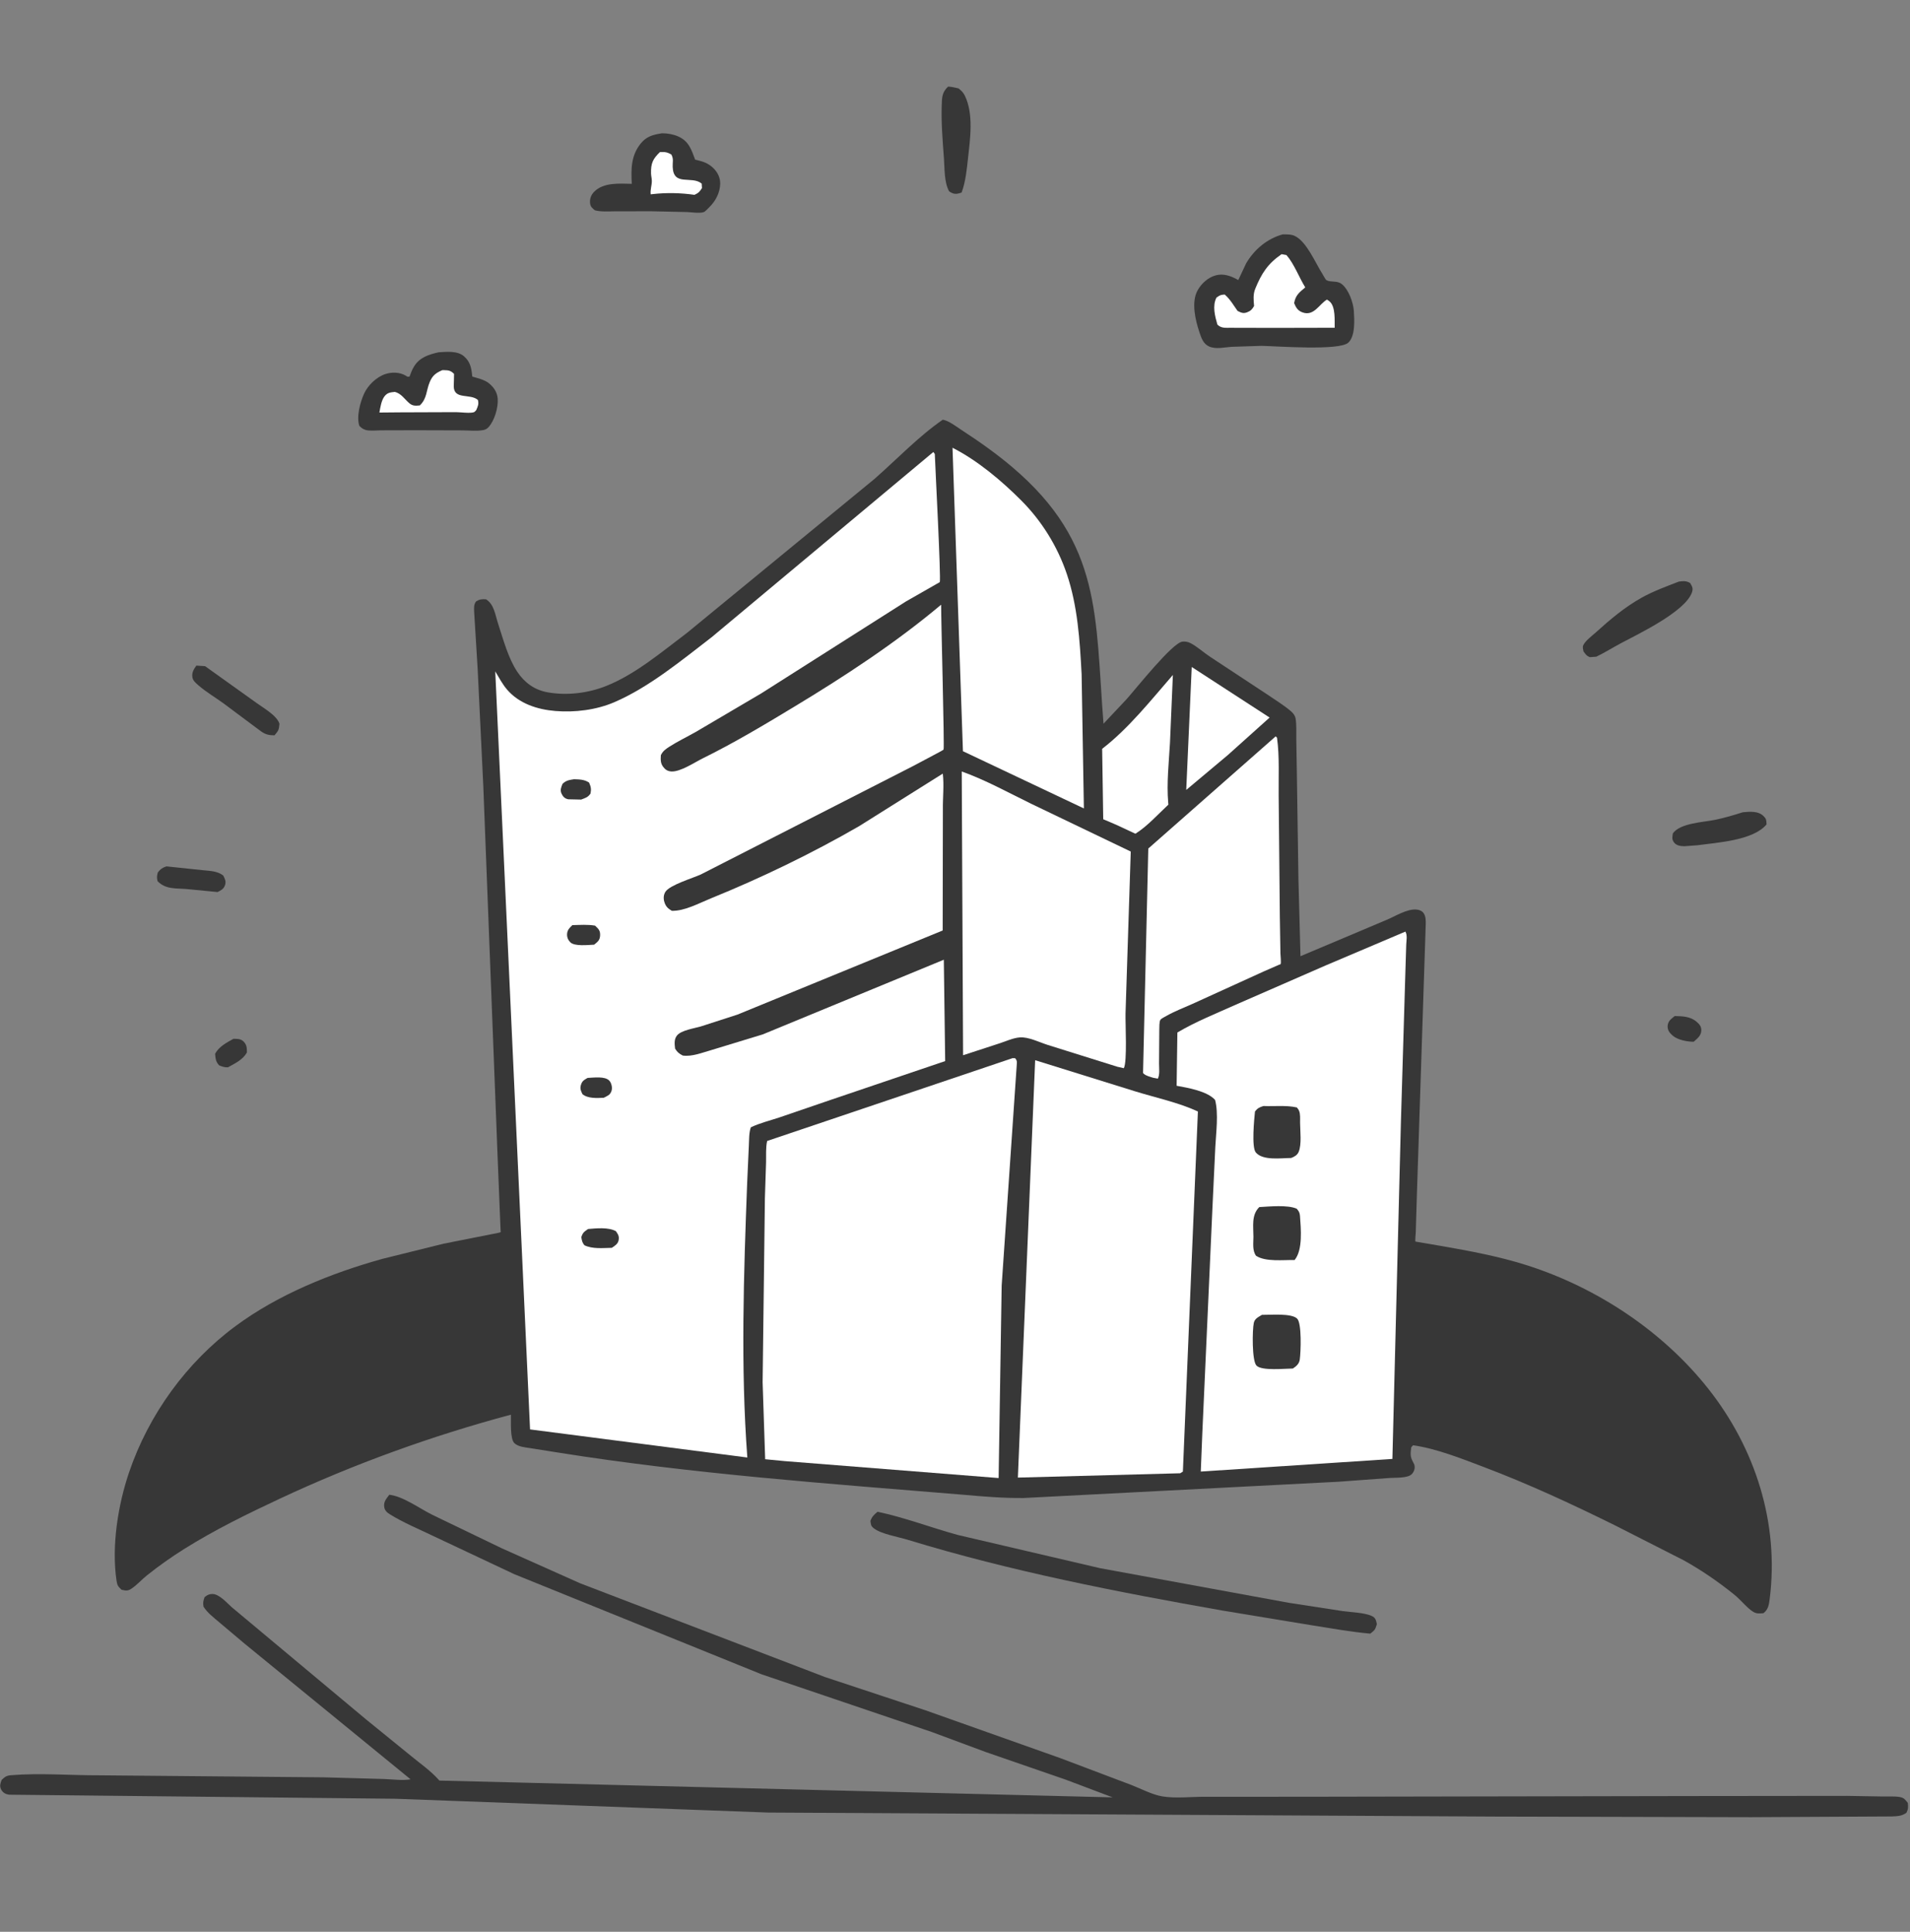 <svg width="261" height="264" viewBox="0 0 261 264" fill="none" xmlns="http://www.w3.org/2000/svg">
<rect x="0" y="0" width="261" height="264" fill="#808080" stroke="none"/>
<path d="M31.913 141.959C32.476 141.986 32.921 141.933 33.338 142.392C33.755 142.851 33.726 143.266 33.74 143.835C33.166 144.843 32.13 145.315 31.149 145.859C30.678 145.877 30.392 145.764 29.959 145.602C29.472 145.089 29.458 144.696 29.393 144.01C29.922 143.017 30.962 142.488 31.913 141.959Z" fill="#373737"/>
<path d="M228.852 138.854C229.907 138.874 230.992 138.903 231.834 139.633C232.241 139.985 232.511 140.295 232.481 140.859C232.445 141.55 231.922 141.937 231.444 142.365C230.574 142.371 229.297 142.127 228.609 141.559C228.167 141.194 227.824 140.761 227.886 140.158C227.955 139.489 228.38 139.245 228.852 138.854Z" fill="#373737"/>
<path d="M22.745 118.398L27.649 118.915C28.675 119.031 29.657 119.005 30.505 119.648C30.734 120.117 30.93 120.45 30.743 120.98C30.555 121.51 30.2 121.669 29.732 121.908L25.567 121.505C24.032 121.364 22.658 121.582 21.526 120.417C21.416 119.94 21.437 119.692 21.566 119.221C21.958 118.738 22.158 118.608 22.745 118.398Z" fill="#373737"/>
<path d="M26.831 90.961L28.026 91.04L35.11 96.105C36.055 96.795 37.84 97.785 38.187 98.911C38.109 99.76 38.064 99.837 37.51 100.491C36.73 100.482 36.312 100.388 35.673 99.95L30.524 96.11C29.412 95.299 28.16 94.571 27.126 93.668C26.759 93.348 26.352 93.026 26.284 92.518C26.201 91.89 26.483 91.452 26.831 90.961Z" fill="#373737"/>
<path d="M238.109 111.016L238.294 110.991C239.146 110.911 240.248 110.84 240.917 111.464C241.395 111.909 241.356 112.041 241.398 112.66C239.595 114.863 234.653 115.144 231.938 115.514L230.17 115.646C229.658 115.639 229.066 115.567 228.742 115.112C228.419 114.66 228.531 114.385 228.598 113.886C229.612 112.462 232.8 112.371 234.417 112.028C235.674 111.762 236.886 111.409 238.109 111.016Z" fill="#373737"/>
<path d="M129.556 11.832C130.053 11.86 130.505 11.966 130.986 12.082C131.385 12.402 131.639 12.641 131.862 13.108C133.057 15.607 132.573 18.952 132.28 21.608C132.107 23.175 131.956 24.823 131.406 26.307C131.168 26.389 131.075 26.432 130.81 26.474C130.393 26.54 130.013 26.388 129.691 26.139C129.017 24.914 129.091 23.067 128.992 21.699C128.82 19.308 128.604 16.835 128.683 14.438C128.72 13.332 128.711 12.629 129.556 11.832Z" fill="#373737"/>
<path d="M229.425 79.476C230.053 79.408 230.41 79.359 230.959 79.679C231.231 80.157 231.401 80.405 231.204 80.96C230.271 83.581 224.001 86.575 221.552 87.875C220.401 88.486 219.308 89.177 218.132 89.745L217.255 89.809C216.792 89.63 216.662 89.403 216.381 89.016C216.343 88.768 216.235 88.466 216.333 88.225C216.589 87.59 217.574 86.874 218.083 86.413C220.023 84.654 222.065 82.937 224.364 81.66C225.949 80.78 227.736 80.13 229.425 79.476Z" fill="#373737"/>
<path d="M90.451 18.215C91.205 18.213 91.963 18.338 92.659 18.641C94.131 19.283 94.466 20.435 94.994 21.82L95.672 21.99C96.402 22.178 97.018 22.498 97.549 23.046C98.096 23.61 98.432 24.328 98.415 25.119C98.389 26.299 97.805 27.452 96.971 28.272C96.807 28.433 96.394 28.894 96.199 28.973C95.664 29.188 94.491 29.006 93.908 28.979L88.951 28.869L84.015 28.88C83.126 28.88 82.162 28.966 81.299 28.744C80.954 28.467 80.695 28.268 80.637 27.803C80.562 27.203 80.757 26.651 81.175 26.221C82.472 24.89 84.649 25.094 86.334 25.121C86.228 23.151 86.214 21.305 87.516 19.658C88.327 18.632 89.213 18.415 90.451 18.215Z" fill="#373737"/>
<path d="M90.184 20.78C90.848 20.756 91.173 20.778 91.746 21.125C92.081 21.783 91.894 22.12 91.922 22.812C92.028 25.525 94.507 23.956 95.885 25.089L95.924 25.702C95.601 26.21 95.449 26.371 94.901 26.626C93.034 26.354 91.061 26.313 89.186 26.527L88.92 26.559C88.837 25.928 89.075 25.362 89.073 24.738C89.072 24.383 88.97 24.041 88.963 23.688C88.933 22.327 89.205 21.717 90.184 20.78Z" fill="white"/>
<path d="M59.931 48.145C61.03 48.075 62.506 47.915 63.397 48.685C64.22 49.396 64.401 50.203 64.513 51.24L64.535 51.462C65.265 51.682 66.177 51.879 66.782 52.356C67.471 52.899 67.947 53.606 68.011 54.493C68.097 55.69 67.588 57.465 66.754 58.38C66.546 58.608 66.329 58.718 66.029 58.776C65.166 58.942 64.069 58.816 63.184 58.816L56.816 58.797L52.024 58.81C51.404 58.809 50.505 58.924 49.931 58.746C49.561 58.633 49.385 58.463 49.109 58.206C48.68 56.964 49.215 54.986 49.745 53.812C50.271 52.648 51.454 51.506 52.686 51.11C53.55 50.832 54.603 50.855 55.401 51.312C55.782 51.531 55.559 51.492 55.962 51.467C56.131 50.992 56.311 50.52 56.575 50.087C57.337 48.842 58.589 48.446 59.931 48.145Z" fill="#373737"/>
<path d="M60.435 50.587L60.658 50.584C61.292 50.596 61.594 50.636 62.046 51.096L62.031 51.885L62.004 52.822C62.057 54.667 64.25 53.74 65.303 54.656C65.455 55.232 65.296 55.536 65.074 56.054C64.965 56.149 64.884 56.293 64.746 56.337C64.209 56.508 62.902 56.326 62.3 56.324L54.599 56.352L51.848 56.377C51.963 55.703 52.112 54.724 52.534 54.172C52.934 53.65 53.334 53.624 53.94 53.558C54.832 53.759 55.29 54.566 55.961 55.127C56.407 55.5 56.822 55.452 57.366 55.405C58.365 54.456 58.222 53.411 58.721 52.215C59.097 51.314 59.555 50.972 60.435 50.587Z" fill="white"/>
<path d="M119.91 206.6C123.624 207.372 127.268 208.784 130.938 209.781L150.326 214.309L176.094 219.036L183.546 220.182C184.677 220.341 186.356 220.373 187.387 220.812C187.984 221.065 188.019 221.397 188.152 221.95C187.923 222.705 187.874 222.767 187.25 223.254C184.63 223.023 182.039 222.548 179.443 222.142L167.107 220.109C152.641 217.56 138.077 214.724 124.018 210.421C122.763 210.037 120.38 209.636 119.4 208.853C118.982 208.519 119.019 208.352 118.943 207.851C119.155 207.253 119.431 207.005 119.91 206.6Z" fill="#373737"/>
<path d="M175.284 32.027C175.834 32.032 176.434 32.006 176.941 32.249C178.549 33.024 179.735 35.906 180.682 37.393C180.768 37.529 181.137 38.224 181.255 38.289C181.862 38.624 182.702 38.3 183.356 38.824C184.303 39.582 184.93 41.357 185.003 42.515C185.079 43.714 185.218 45.941 184.236 46.834C182.998 47.959 174.451 47.303 172.377 47.263L168.282 47.396C167.304 47.46 166.18 47.762 165.248 47.359C164.415 47 164.165 46.187 163.897 45.394C163.343 43.75 162.765 41.304 163.642 39.697C164.163 38.742 165.096 37.896 166.168 37.621C167.183 37.359 168.145 37.692 169.027 38.173L169.209 38.275L170.287 35.983C171.413 34.076 173.139 32.629 175.284 32.027Z" fill="#373737"/>
<path d="M175.125 34.736L175.79 34.855C176.827 36.027 177.518 37.913 178.364 39.276C177.539 39.954 177.026 40.368 176.844 41.425C177.096 42.049 177.356 42.481 178.033 42.708C179.561 43.221 180.263 41.572 181.324 40.943C181.488 41.044 181.586 41.094 181.732 41.234C182.514 41.983 182.362 43.781 182.382 44.793L174.209 44.811L168.175 44.797C167.455 44.791 166.877 44.884 166.354 44.355C166.021 43.187 165.651 41.804 166.225 40.676C166.702 40.338 166.776 40.293 167.356 40.251C168.129 40.931 168.527 41.672 169.113 42.492C169.609 42.732 169.883 42.885 170.431 42.674C170.916 42.487 171.124 42.247 171.369 41.815C171.301 40.985 171.21 40.242 171.535 39.449C172.383 37.377 173.227 36.049 175.125 34.736Z" fill="white"/>
<path d="M53.198 204.271C55.12 204.498 57.336 206.158 59.087 207.021L68.586 211.598L79.282 216.376L112.743 229.188L126.506 233.744L144.843 240.249L154.579 243.927C155.881 244.43 157.434 245.258 158.807 245.492C160.582 245.795 162.783 245.545 164.605 245.546L177.799 245.545L231.189 245.449L252.423 245.427L257.314 245.51C258.046 245.523 258.88 245.458 259.599 245.581C260.194 245.683 260.349 245.945 260.699 246.382C260.761 246.932 260.772 247.218 260.513 247.735C259.867 248.193 259.32 248.197 258.544 248.235L239.271 248.337L204.076 248.252L104.982 247.704L54.071 245.818L1.231 245.264C0.746 245.189 0.386 244.994 0.153 244.543C-0.091 244.074 0.061 243.698 0.223 243.246C0.659 242.834 0.88 242.655 1.495 242.604C5.439 242.273 9.641 242.631 13.615 242.616L44.28 242.892L52.448 243.12C53.578 243.155 55.007 243.36 56.104 243.161L33.472 224.663L29.898 221.651C29.147 221.009 28.351 220.411 27.812 219.574C27.71 219.019 27.775 218.785 27.956 218.272C28.284 217.995 28.547 217.847 28.992 217.835C29.928 217.81 30.989 219.032 31.652 219.626L49.98 234.941L56.313 240.089C57.529 241.078 58.839 242.004 59.894 243.166L60.04 243.334L152.045 245.63L145.641 243.212L134.707 239.436L127.367 236.71L104.053 228.806L70.277 215.129L59.213 209.916C57.259 208.976 55.091 208.076 53.256 206.933C52.872 206.694 52.557 206.396 52.5 205.924C52.412 205.19 52.794 204.826 53.198 204.271Z" fill="#373737"/>
<path d="M128.831 57.355C129.651 57.491 130.661 58.289 131.36 58.743C133.771 60.31 136.175 62.005 138.366 63.869C150.631 74.302 149.635 84.213 150.793 98.904L153.981 95.513C155.241 94.098 160.176 87.88 161.558 87.688C161.913 87.638 162.326 87.712 162.644 87.871C163.585 88.344 164.475 89.18 165.368 89.763L173.089 94.852C174.197 95.612 175.417 96.351 176.435 97.224C176.738 97.484 176.976 97.811 177.044 98.21C177.186 99.057 177.119 100.049 177.137 100.916L177.223 106.195L177.432 120.243L177.709 130.676L189.435 125.728C190.635 125.235 192.293 124.165 193.578 124.302C194.931 124.445 194.855 125.652 194.813 126.699L193.61 163.501L193.463 168.42C193.457 168.613 193.355 169.544 193.422 169.675C193.422 169.675 193.725 169.728 193.794 169.74L196.878 170.266C200.828 170.952 204.864 171.7 208.687 172.923C218.232 175.976 227.22 181.921 233.442 189.796C239.859 197.916 243.138 208.143 241.829 218.5C241.729 219.29 241.637 219.952 240.975 220.46C240.455 220.5 240.035 220.56 239.569 220.269C238.728 219.743 237.872 218.648 237.068 217.992C234.89 216.216 232.509 214.582 230.05 213.217L220.573 208.399C214.686 205.497 208.885 202.804 202.736 200.475C199.695 199.324 196.31 197.97 193.097 197.51L192.85 197.78C192.757 198.497 192.671 198.988 193.015 199.652L193.261 200.144C193.405 200.624 193.258 201.105 192.915 201.458C192.365 202.022 190.734 201.926 189.962 201.976L182.906 202.494L139.872 204.719C137.143 204.743 134.45 204.525 131.734 204.281C113.183 202.753 94.65 201.434 76.256 198.506L72.445 197.901C71.734 197.79 70.869 197.735 70.308 197.239C69.666 196.67 69.849 194.194 69.814 193.329C59.015 196.22 48.391 200.061 38.269 204.795C33.777 206.896 29.332 209.07 25.127 211.71C23.377 212.809 21.693 214.004 20.078 215.292C19.384 215.846 18.752 216.563 18.03 217.064C17.462 217.458 17.23 217.384 16.605 217.255C16.131 216.794 16.021 216.675 15.921 215.995C15.222 211.271 16.131 205.624 17.653 201.165C20.337 193.303 25.482 186.183 32.185 181.225C38.044 176.89 45.247 173.989 52.239 172.04L60.612 169.965L67.153 168.667C67.398 168.612 68.245 168.498 68.417 168.372C68.458 168.342 68.413 168.272 68.411 168.223L68.377 167.493L67.997 158.076L66.043 107.435L65.273 91.449L64.79 83.574C64.774 83.05 64.731 82.624 65.059 82.184C65.562 81.886 65.837 81.869 66.416 81.902C67.529 82.596 67.669 84.025 68.059 85.213C68.751 87.323 69.438 89.933 70.677 91.794C71.678 93.298 73.042 94.294 74.843 94.614C77.487 95.084 80.382 94.73 82.867 93.733C86.862 92.13 90.466 89.058 93.882 86.487L119.473 65.471C122.531 62.795 125.492 59.659 128.831 57.355Z" fill="#373737"/>
<path d="M162.849 91.152L173.491 98.061L167.795 103.174L162.098 107.952L162.849 91.152Z" fill="white"/>
<path d="M160.272 92.242L159.876 101.532C159.724 104.204 159.407 107.018 159.634 109.684L159.66 109.959C158.289 111.234 156.741 112.957 155.151 113.936L152.602 112.745L150.755 111.956L150.609 102.336C154.214 99.562 157.295 95.668 160.272 92.242Z" fill="white"/>
<path d="M174.321 100.631L174.502 100.809C174.86 103.377 174.697 106.214 174.729 108.811L174.887 125.209L174.97 130.299C174.974 130.573 175.087 131.541 174.995 131.755C174.973 131.807 174.89 131.796 174.838 131.817L172.725 132.74L162.932 137.2C161.77 137.72 160.53 138.191 159.425 138.815C159.213 138.935 158.706 139.179 158.569 139.369C158.399 139.606 158.428 140.439 158.416 140.735L158.382 145.364C158.382 145.995 158.506 146.834 158.22 147.408L157.565 147.285C157.153 147.151 156.662 147.043 156.324 146.764C156.153 146.622 156.202 146.65 156.201 146.418L156.913 115.961L174.321 100.631Z" fill="white"/>
<path d="M130.16 61.19C133.577 62.926 136.865 65.698 139.556 68.395C142.356 71.201 144.498 74.665 145.77 78.413C147.267 82.824 147.554 87.529 147.802 92.148L148.112 110.481L131.585 102.659L130.16 61.19Z" fill="white"/>
<path d="M131.422 105.432C134.634 106.573 137.788 108.319 140.855 109.817L154.516 116.372L153.803 138.492C153.765 139.835 154.059 145.13 153.565 145.982L152.681 145.779L143.189 142.806C142.028 142.442 140.53 141.672 139.333 141.774C138.451 141.848 137.492 142.28 136.654 142.562L131.604 144.21L131.422 105.432Z" fill="white"/>
<path d="M141.453 144.889L155.127 149.147C157.942 150.016 161.023 150.661 163.692 151.896L161.64 201.108L161.272 201.336L139.092 201.927L141.453 144.889Z" fill="white"/>
<path d="M138.362 144.609L138.718 144.616C139.053 145.003 138.943 145.238 138.924 145.718L136.877 175.686L136.461 201.99L107.222 199.675L104.56 199.419L104.211 188.906L104.523 163.737L104.68 158.87C104.705 157.939 104.621 156.828 104.831 155.925L138.362 144.609Z" fill="white"/>
<path d="M192.05 127.312C192.337 127.85 192.184 128.489 192.161 129.094L192.028 133.374L191.433 153.324L190.27 199.378L164.086 201.102L164.294 195.897L165.693 164.765L166.073 156.721C166.172 154.803 166.529 152.163 166.041 150.316C164.967 149.114 162.351 148.666 160.785 148.381L160.888 141.102C163.397 139.609 166.232 138.49 168.897 137.289L181.113 131.954L192.05 127.312Z" fill="white"/>
<path d="M172.646 151.148C174.144 151.214 175.759 151.017 177.217 151.346C177.337 151.5 177.434 151.607 177.514 151.794C177.714 152.264 177.651 152.926 177.655 153.428C177.664 154.548 177.893 156.381 177.465 157.409C177.269 157.879 176.876 158.074 176.435 158.251C175.028 158.259 172.574 158.638 171.606 157.496C170.998 156.779 171.389 152.905 171.492 151.892C171.865 151.425 172.078 151.336 172.646 151.148Z" fill="#373737"/>
<path d="M172.079 164.961C173.477 164.88 175.941 164.631 177.195 165.181C177.479 165.507 177.612 165.728 177.643 166.168C177.767 167.915 178.05 170.804 176.908 172.195C175.362 172.166 172.94 172.469 171.638 171.618C171.111 170.889 171.276 169.904 171.279 169.038C171.282 167.59 170.977 166.053 172.079 164.961Z" fill="#373737"/>
<path d="M172.44 179.69C173.571 179.707 176.473 179.432 177.256 180.206C177.905 180.848 177.754 184.777 177.615 185.783C177.532 186.387 177.146 186.704 176.67 187.023C175.551 187.028 172.435 187.37 171.699 186.624C171.062 185.979 171.124 181.735 171.33 180.792C171.462 180.185 171.962 179.99 172.44 179.69Z" fill="#373737"/>
<path d="M127.541 61.77L127.74 62.043C127.794 63.672 128.603 79.093 128.419 79.557C128.419 79.557 128.038 79.773 128.023 79.781L123.817 82.183L104.024 94.759L95.096 100.015C93.894 100.7 92.618 101.307 91.455 102.053C90.953 102.376 90.571 102.651 90.307 103.202C90.268 103.811 90.244 104.306 90.639 104.821C90.929 105.201 91.251 105.394 91.728 105.427C92.951 105.513 94.931 104.179 96.023 103.641C100.318 101.524 104.389 99.085 108.484 96.612C115.446 92.409 122.375 87.87 128.605 82.638C128.6 84.907 129.074 102.185 128.937 102.435C128.904 102.496 128.392 102.762 128.326 102.801L124.795 104.678L95.765 119.505C94.692 120 91.518 120.94 90.928 121.876C90.668 122.288 90.642 122.784 90.777 123.24C90.962 123.864 91.257 124.153 91.806 124.474C93.559 124.513 95.513 123.433 97.133 122.776C104.045 119.972 110.935 116.632 117.393 112.908L128.831 105.722C129.024 107.289 128.817 109.066 128.844 110.658L128.816 127.161L100.785 138.651L95.746 140.28C94.881 140.535 93.111 140.789 92.526 141.492C92.088 142.017 92.179 142.686 92.251 143.31C92.573 143.813 92.773 143.97 93.3 144.253C94.593 144.423 95.942 143.857 97.175 143.513L104.236 141.36L128.972 131.156L129.158 145.007L113.509 150.311L106.519 152.704C105.204 153.144 103.856 153.461 102.6 154.06C102.33 154.816 102.373 155.785 102.327 156.592L102.097 161.7C101.63 174.146 101.195 186.753 102.122 199.185L72.432 195.344L67.676 91.75C68.17 92.581 68.654 93.496 69.283 94.232C70.923 96.154 73.433 96.965 75.887 97.165C78.565 97.384 81.491 97.025 83.966 95.956C88.725 93.9 93.156 90.226 97.252 87.077L127.541 61.77Z" fill="white"/>
<path d="M78.432 106.49C79.185 106.509 79.881 106.526 80.503 106.952C80.749 107.54 80.818 107.826 80.692 108.456C80.305 108.994 80.023 109.028 79.417 109.272L77.662 109.233C77.198 109.151 76.925 108.88 76.732 108.456C76.506 107.958 76.687 107.582 76.871 107.119C77.365 106.645 77.769 106.598 78.432 106.49Z" fill="#373737"/>
<path d="M80.29 147.308C81.104 147.278 82.684 147.039 83.268 147.69C83.568 148.025 83.706 148.657 83.56 149.091C83.363 149.672 82.992 149.761 82.497 150.025C81.578 150.063 80.329 150.148 79.593 149.529C79.382 149.079 79.233 148.804 79.373 148.303C79.535 147.717 79.811 147.593 80.29 147.308Z" fill="#373737"/>
<path d="M78.211 126.43C79.243 126.404 80.288 126.324 81.309 126.496C81.746 126.912 82.034 127.139 82.007 127.81C81.98 128.498 81.677 128.699 81.193 129.098C80.367 129.138 78.512 129.354 77.933 128.773C77.62 128.459 77.465 128.08 77.491 127.635C77.525 127.078 77.837 126.788 78.211 126.43Z" fill="#373737"/>
<path d="M80.357 167.956C81.503 167.862 83.135 167.688 84.163 168.253C84.463 168.695 84.637 168.939 84.532 169.495C84.433 170.014 84.008 170.25 83.605 170.529C82.382 170.549 80.988 170.717 79.858 170.179C79.546 169.787 79.513 169.536 79.436 169.057C79.669 168.396 79.808 168.357 80.357 167.956Z" fill="#373737"/>
</svg>
